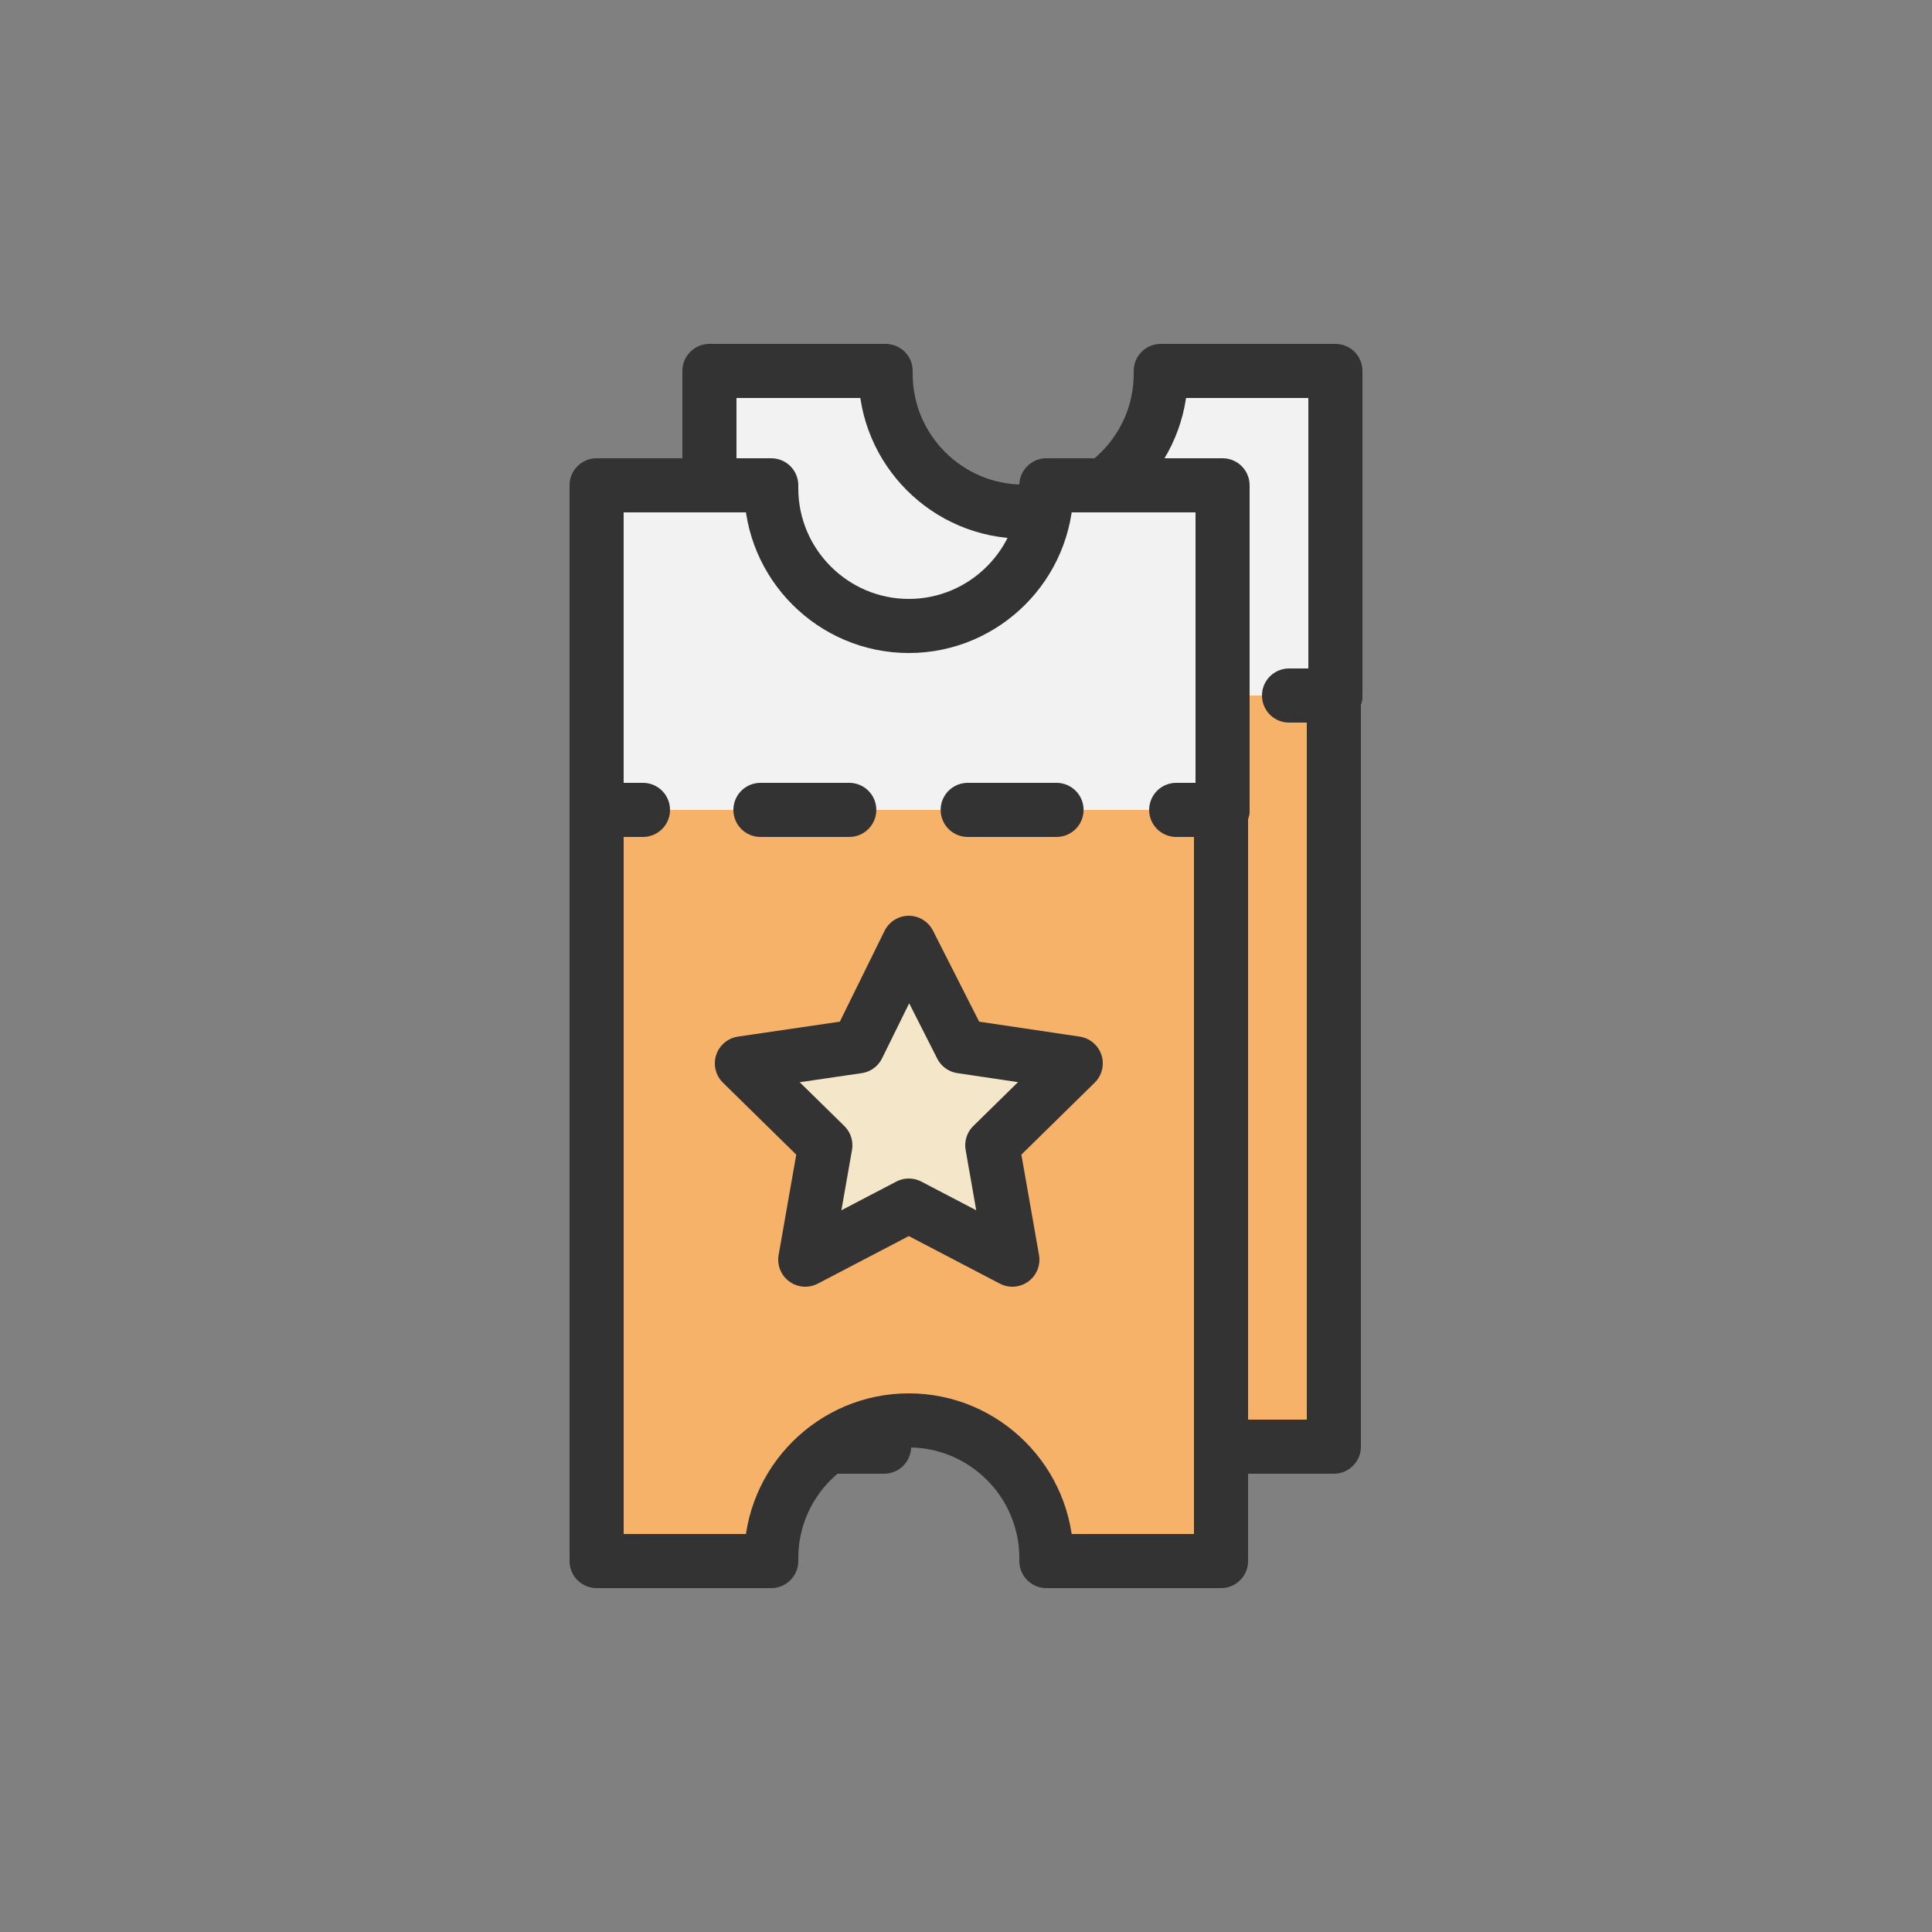 <?xml version="1.0" encoding="utf-8"?><svg xml:space="preserve" viewBox="0 0 100 100" y="0px" x="0px" xmlns:xlink="http://www.w3.org/1999/xlink" xmlns="http://www.w3.org/2000/svg" id="圖層_1" version="1.1" width="200px" height="200px" style="width:100%;height:100%;animation-play-state:paused" ><rect x="0" y="0" width="100" height="100" fill="#808080" stroke="none"/><g class="ldl-scale" style="transform-origin:50% 50% 0px;transform:rotate(0deg) scale(0.8);animation-play-state:paused" ><g style="animation-play-state:paused" ><path d="M73.9,32.5v-21H62.6c0,0.1,0,0.1,0,0.2c0,4.9-4,8.9-8.9,8.9s-8.9-4-8.9-8.9c0-0.1,0-0.1,0-0.2H33.4v21" stroke-miterlimit="10" stroke-linejoin="round" stroke-linecap="round" stroke-width="3.5" stroke="#333333" fill="#F2F2F3" style="stroke:rgb(51, 51, 51);fill:rgb(242, 242, 243);animation-play-state:paused" ></path>
<path d="M33.4,32.5v48.6h11.3c0-0.1,0-0.1,0-0.2c0-4.9,4-8.9,8.9-8.9s8.9,4,8.9,8.9c0,0.1,0,0.1,0,0.2h11.3V32.5" stroke-miterlimit="10" stroke-linejoin="round" stroke-linecap="round" stroke-width="3.5" stroke="#333333" fill="#F7B26A" style="stroke:rgb(51, 51, 51);fill:rgb(247, 178, 106);animation-play-state:paused" ></path>
<g style="animation-play-state:paused" ><g style="animation-play-state:paused" ><line y2="32.5" x2="36.4" y1="32.5" x1="33.4" stroke-linejoin="round" stroke-linecap="round" stroke-width="3.5" stroke="#333333" fill="none" style="stroke:rgb(51, 51, 51);animation-play-state:paused" ></line>
<line y2="32.5" x2="67.1" y1="32.5" x1="44.1" stroke-dasharray="5.747,7.663" stroke-linejoin="round" stroke-linecap="round" stroke-width="3.5" stroke="#333333" fill="none" style="stroke:rgb(51, 51, 51);animation-play-state:paused" ></line>
<line y2="32.5" x2="73.9" y1="32.5" x1="70.9" stroke-linejoin="round" stroke-linecap="round" stroke-width="3.5" stroke="#333333" fill="none" style="stroke:rgb(51, 51, 51);animation-play-state:paused" ></line></g></g>
<polygon points="53.7,41.1 57,47.9 64.5,48.9 59.1,54.2 60.4,61.7 53.7,58.1 47,61.7 48.3,54.2 42.9,48.9 50.3,47.9" stroke-miterlimit="10" stroke-linejoin="round" stroke-linecap="round" stroke-width="3.5" stroke="#333333" fill="#F4E6C8" style="stroke:rgb(51, 51, 51);fill:rgb(244, 230, 200);animation-play-state:paused" ></polygon></g>
<g style="animation-play-state:paused" ><path d="M66.6,39.9v-21H55.2c0,0.1,0,0.1,0,0.2c0,4.9-4,8.9-8.9,8.9s-8.9-4-8.9-8.9c0-0.1,0-0.1,0-0.2H26.1v21" stroke-miterlimit="10" stroke-linejoin="round" stroke-linecap="round" stroke-width="3.5" stroke="#333333" fill="#F2F2F3" style="stroke:rgb(51, 51, 51);fill:rgb(242, 242, 243);animation-play-state:paused" ></path>
<path d="M26.1,39.9v48.6h11.3c0-0.1,0-0.1,0-0.2c0-4.9,4-8.9,8.9-8.9s8.9,4,8.9,8.9c0,0.1,0,0.1,0,0.2h11.3V39.9" stroke-miterlimit="10" stroke-linejoin="round" stroke-linecap="round" stroke-width="3.5" stroke="#333333" fill="#F7B26A" style="stroke:rgb(51, 51, 51);fill:rgb(247, 178, 106);animation-play-state:paused" ></path>
<g style="animation-play-state:paused" ><g style="animation-play-state:paused" ><line y2="39.9" x2="29.1" y1="39.9" x1="26.1" stroke-linejoin="round" stroke-linecap="round" stroke-width="3.5" stroke="#333333" fill="none" style="stroke:rgb(51, 51, 51);animation-play-state:paused" ></line>
<line y2="39.9" x2="59.7" y1="39.9" x1="36.7" stroke-dasharray="5.747,7.663" stroke-linejoin="round" stroke-linecap="round" stroke-width="3.5" stroke="#333333" fill="none" style="stroke:rgb(51, 51, 51);animation-play-state:paused" ></line>
<line y2="39.9" x2="66.6" y1="39.9" x1="63.6" stroke-linejoin="round" stroke-linecap="round" stroke-width="3.5" stroke="#333333" fill="none" style="stroke:rgb(51, 51, 51);animation-play-state:paused" ></line></g></g>
<polygon points="46.3,48.5 49.7,55.2 57.1,56.3 51.7,61.6 53,69 46.3,65.5 39.6,69 40.9,61.6 35.5,56.3 43,55.2" stroke-miterlimit="10" stroke-linejoin="round" stroke-linecap="round" stroke-width="3.5" stroke="#333333" fill="#F4E6C8" style="stroke:rgb(51, 51, 51);fill:rgb(244, 230, 200);animation-play-state:paused" ></polygon></g>
</g><!-- generated by https://loading.io/ --></svg>